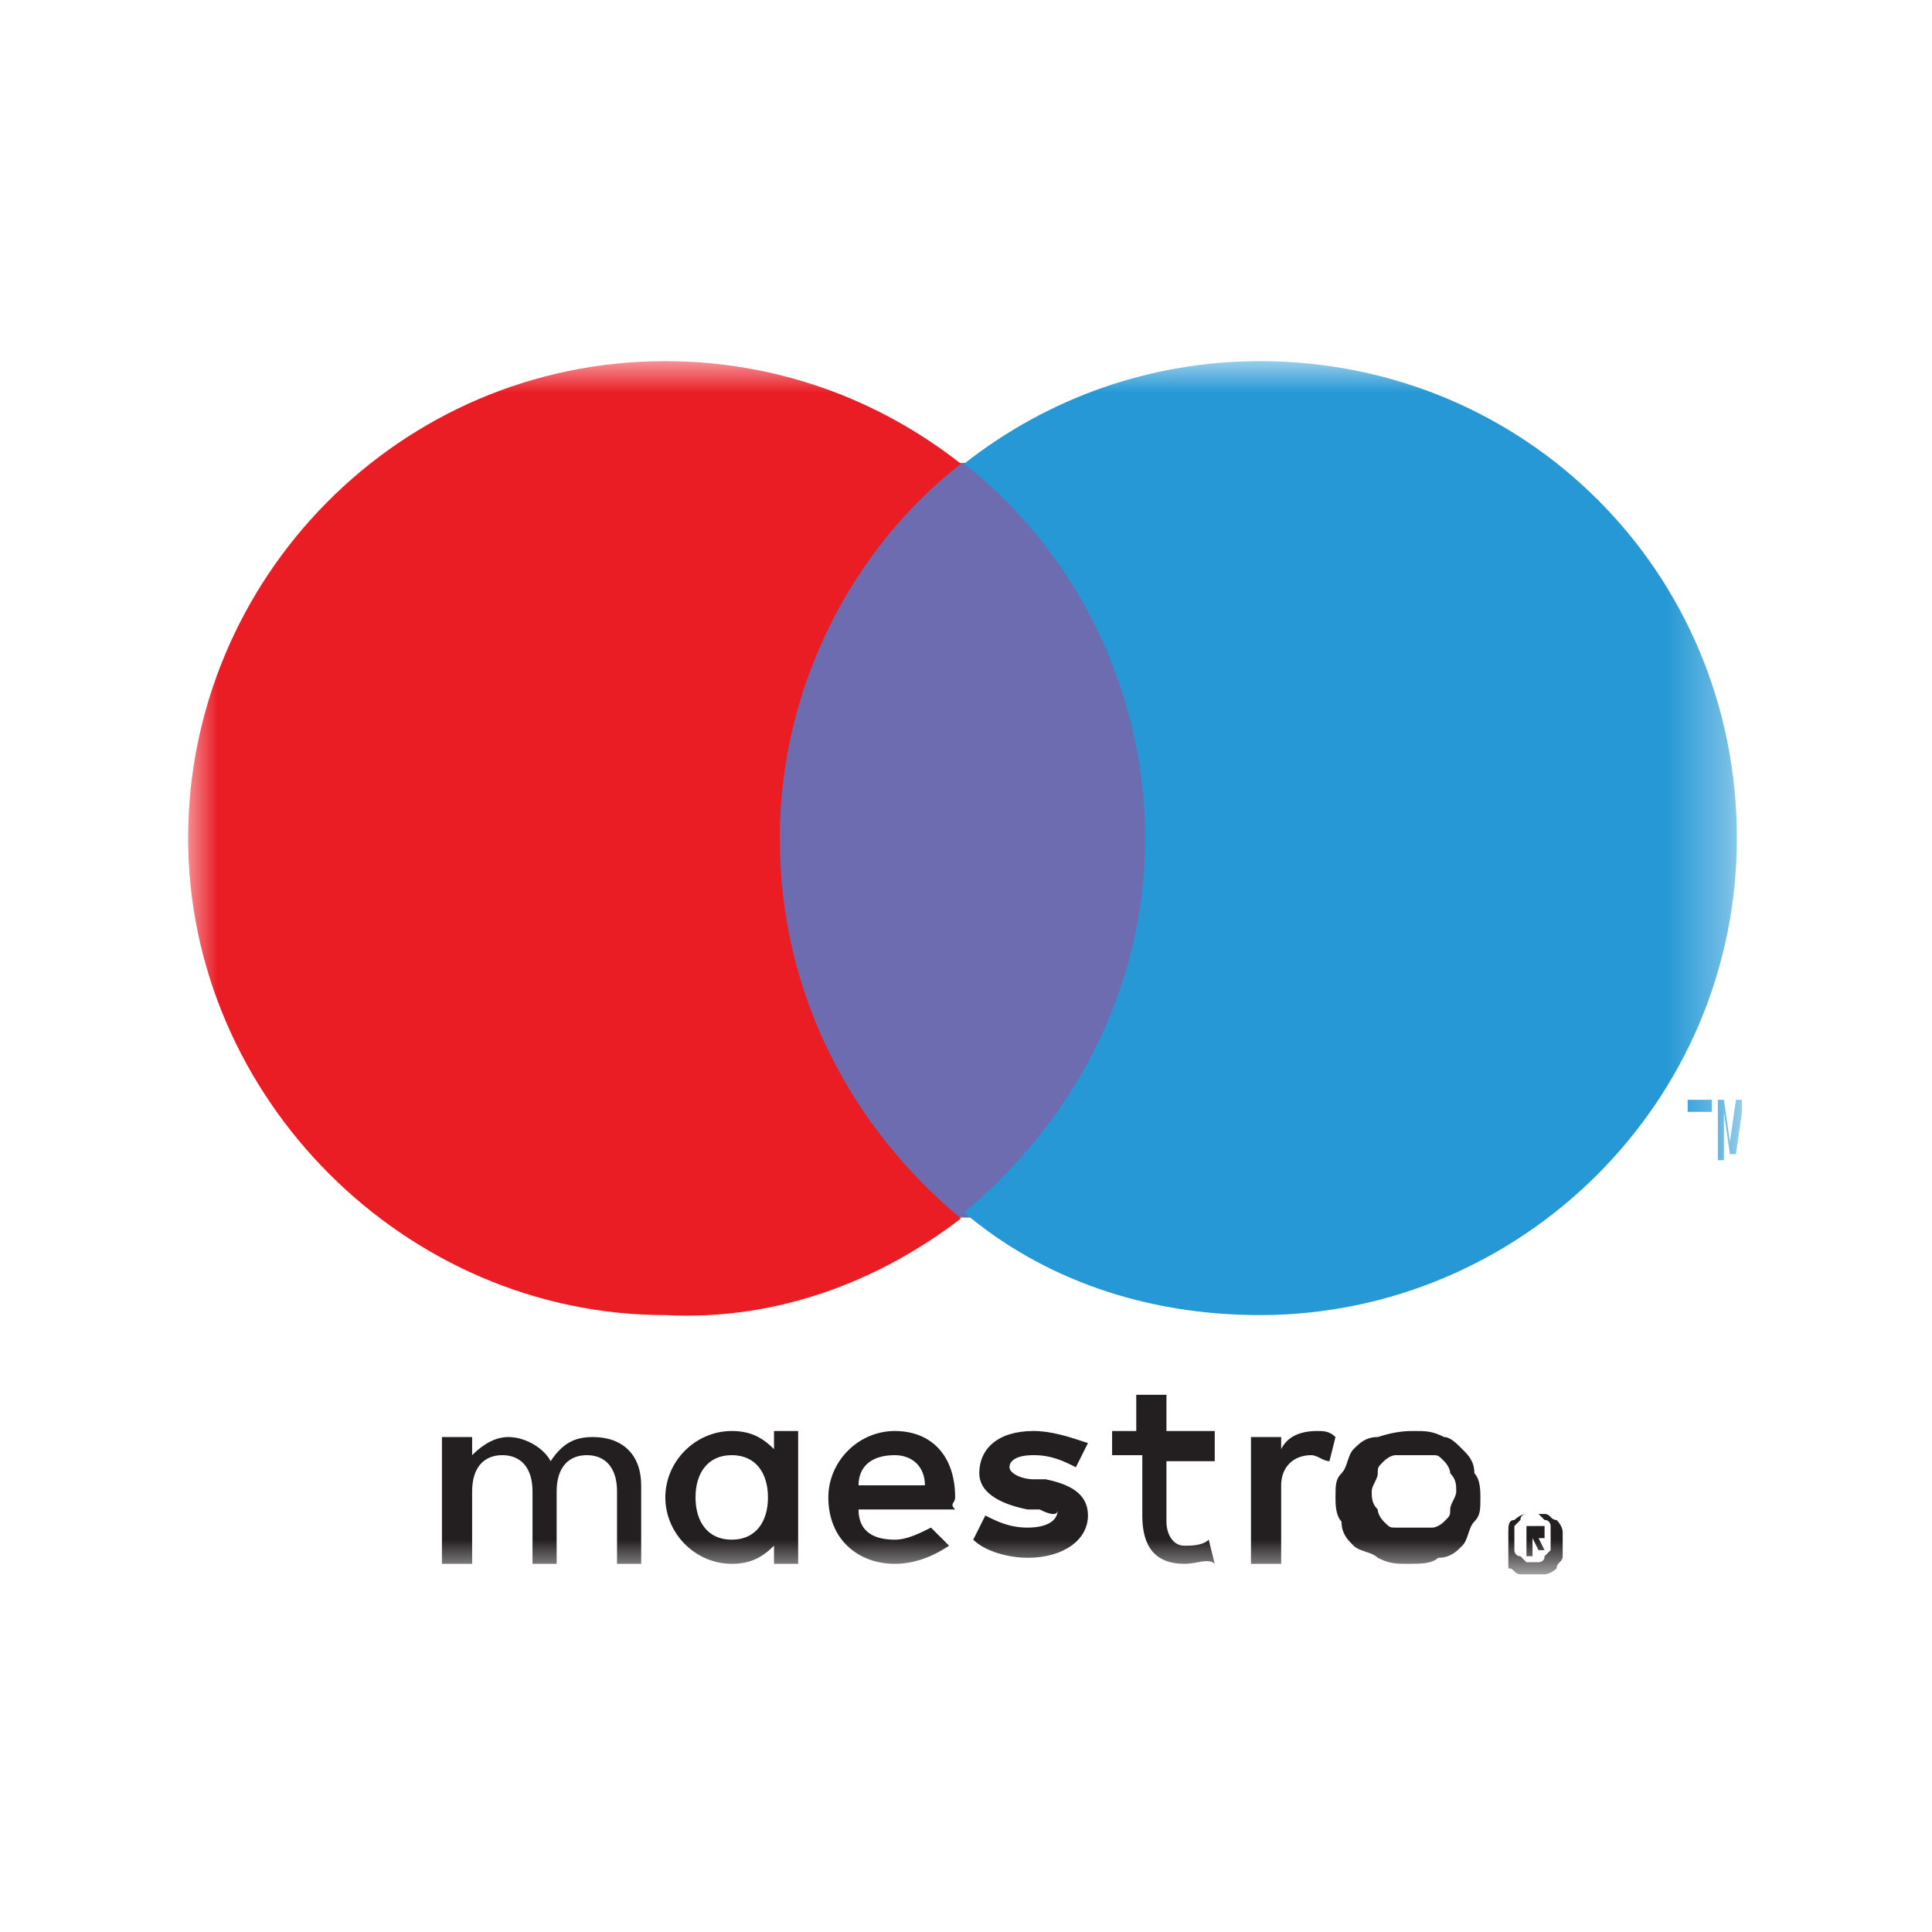 <?xml version="1.0" encoding="UTF-8"?>
<!-- Generator: Adobe Illustrator 23.0.2, SVG Export Plug-In . SVG Version: 6.00 Build 0)  -->
<svg version="1.1" id="Layer_1" xmlns="http://www.w3.org/2000/svg" xmlns:xlink="http://www.w3.org/1999/xlink" x="0px" y="0px" width="32px" height="32px" viewBox="0 0 32 32" style="enable-background:new 0 0 32 32;" xml:space="preserve">
<style type="text/css">
	.st0{filter:url(#Adobe_OpacityMaskFilter);}
	.st1{fill-rule:evenodd;clip-rule:evenodd;fill:#FFFFFF;}
	.st2{mask:url(#mask-2_2_);}
	.st3{fill:#2598D5;}
	.st4{fill:#6E6CB1;}
	.st5{fill:#EA1D25;}
	.st6{fill:#231F20;}
</style>
<defs>
	<filter id="Adobe_OpacityMaskFilter" filterUnits="userSpaceOnUse" x="3.1" y="6" width="25.8" height="20.1">
		<feColorMatrix type="matrix" values="1 0 0 0 0  0 1 0 0 0  0 0 1 0 0  0 0 0 1 0"/>
	</filter>
</defs>
<mask maskUnits="userSpaceOnUse" x="3.1" y="6" width="25.8" height="20.1" id="mask-2_2_">
	<g class="st0">
		<circle id="path-1_2_" class="st1" cx="15.9" cy="16.2" r="20"/>
	</g>
</mask>
<g class="st2">
	<g transform="translate(6.667, 9.667)">
		
			<g id="Group" transform="translate(25.786, 12.849) scale(-1, 1) rotate(-180) translate(-25.786, -12.849) translate(25.286, 12.349)">
			<path id="Shape" class="st3" d="M-3.1,3.8v1h-0.1l-0.1-0.7l-0.1,0.7h-0.1v-1h0.1v0.8l0.1-0.7h0.1l0.1,0.7L-3.1,3.8L-3.1,3.8z      M-3.8,3.8v0.8h0.2v0.2h-0.4V4.6h0.2L-3.8,3.8L-3.8,3.8z"/>
		</g>
		<polygon class="st4" points="12.8,10.5 5.8,10.5 5.8,-2 12.8,-2   "/>
		
			<g transform="translate(6.916, 8.085) scale(-1, 1) rotate(-180) translate(-6.916, -8.085) translate(0.249, 0.055)">
			<path class="st5" d="M6,11.9c0,2.5,1.2,4.8,3,6.2c-1.4,1.1-3.1,1.7-4.9,1.7c-4.4,0-7.9-3.6-7.9-7.9s3.6-7.9,7.9-7.9     C6,3.9,7.7,4.6,9,5.6C7.2,7.1,6,9.3,6,11.9"/>
		</g>
		
			<g transform="translate(19.768, 8.085) scale(-1, 1) rotate(-180) translate(-19.768, -8.085) translate(13.101, 0.055)">
			<path class="st3" d="M9,11.9c0-4.4-3.6-7.9-7.9-7.9c-1.9,0-3.6,0.6-4.9,1.7c1.8,1.5,3,3.7,3,6.2s-1.2,4.8-3,6.2     c1.4,1.1,3.1,1.7,4.9,1.7C5.5,19.8,9,16.3,9,11.9"/>
		</g>
		
			<g transform="translate(13.341, 18.668) scale(-1, 1) rotate(-180) translate(-13.341, -18.668) translate(4.553, 17.001)">
			<path class="st6" d="M10.6,6.3c0.1,0,0.2,0,0.3-0.1l-0.1-0.4c-0.1,0-0.2,0.1-0.3,0.1c-0.3,0-0.5-0.2-0.5-0.5V4.1H9.5v2.1H10V6     C10.1,6.2,10.3,6.3,10.6,6.3z M8.9,5.8H8.1v-1c0-0.2,0.1-0.4,0.3-0.4c0.1,0,0.3,0,0.4,0.1l0.1-0.4C8.8,4.2,8.6,4.1,8.4,4.1     c-0.5,0-0.7,0.3-0.7,0.8v1H7.2v0.4h0.4v0.6h0.5V6.3h0.8V5.8z M3,5.4c0,0.3,0.2,0.5,0.6,0.5c0.3,0,0.5-0.2,0.5-0.5H3z M4.6,5.2     c0,0.7-0.4,1.1-1,1.1c-0.6,0-1.1-0.5-1.1-1.1c0-0.7,0.5-1.1,1.1-1.1c0.3,0,0.6,0.1,0.9,0.3L4.2,4.7C4,4.6,3.8,4.5,3.6,4.5     C3.3,4.5,3,4.6,3,5h1.6C4.5,5.1,4.6,5.1,4.6,5.2z M6.6,5.7C6.4,5.8,6.2,5.9,5.9,5.9c-0.3,0-0.4-0.1-0.4-0.2     c0-0.1,0.2-0.2,0.4-0.2l0.2,0c0.5-0.1,0.7-0.3,0.7-0.6c0-0.4-0.4-0.7-1-0.7c-0.3,0-0.7,0.1-0.9,0.3l0.2,0.4     c0.2-0.1,0.4-0.2,0.7-0.2c0.3,0,0.5,0.1,0.5,0.3C6.3,4.9,6.2,4.9,6,5L5.8,5C5.3,5.1,5,5.3,5,5.6c0,0.4,0.3,0.7,0.9,0.7     c0.3,0,0.6-0.1,0.9-0.2L6.6,5.7z M12.2,5.9c-0.1,0-0.2,0-0.3,0c-0.1,0-0.2-0.1-0.2-0.1c-0.1-0.1-0.1-0.1-0.1-0.2     c0-0.1-0.1-0.2-0.1-0.3c0-0.1,0-0.2,0.1-0.3c0-0.1,0.1-0.2,0.1-0.2c0.1-0.1,0.1-0.1,0.2-0.1c0.1,0,0.2,0,0.3,0c0.1,0,0.2,0,0.3,0     c0.1,0,0.2,0.1,0.2,0.1c0.1,0.1,0.1,0.1,0.1,0.2c0,0.1,0.1,0.2,0.1,0.3c0,0.1,0,0.2-0.1,0.3c0,0.1-0.1,0.2-0.1,0.2     c-0.1,0.1-0.1,0.1-0.2,0.1C12.4,5.9,12.3,5.9,12.2,5.9z M12.2,6.3c0.2,0,0.3,0,0.5-0.1C12.8,6.2,12.9,6.1,13,6     c0.1-0.1,0.2-0.2,0.2-0.4c0.1-0.1,0.1-0.3,0.1-0.4c0-0.2,0-0.3-0.1-0.4c-0.1-0.1-0.1-0.3-0.2-0.4c-0.1-0.1-0.2-0.2-0.4-0.2     c-0.1-0.1-0.3-0.1-0.5-0.1c-0.2,0-0.3,0-0.5,0.1c-0.1,0.1-0.3,0.1-0.4,0.2s-0.2,0.2-0.2,0.4c-0.1,0.1-0.1,0.3-0.1,0.4     c0,0.2,0,0.3,0.1,0.4c0.1,0.1,0.1,0.3,0.2,0.4s0.2,0.2,0.4,0.2C11.9,6.3,12.1,6.3,12.2,6.3z M0.3,5.2c0,0.4,0.2,0.7,0.6,0.7     c0.4,0,0.6-0.3,0.6-0.7S1.3,4.5,0.9,4.5C0.5,4.5,0.3,4.8,0.3,5.2z M2,5.2v1.1H1.6V6C1.4,6.2,1.2,6.3,0.9,6.3     c-0.6,0-1.1-0.5-1.1-1.1c0-0.6,0.5-1.1,1.1-1.1c0.3,0,0.5,0.1,0.7,0.3V4.1H2V5.2z M-0.6,4.1v1.3c0,0.5-0.3,0.8-0.8,0.8     c-0.3,0-0.5-0.1-0.7-0.4c-0.1,0.2-0.4,0.4-0.7,0.4c-0.2,0-0.4-0.1-0.6-0.3v0.3h-0.5V4.1h0.5v1.2c0,0.4,0.2,0.6,0.5,0.6     c0.3,0,0.5-0.2,0.5-0.6V4.1H-2v1.2c0,0.4,0.2,0.6,0.5,0.6C-1.2,5.9-1,5.7-1,5.3V4.1H-0.6z"/>
		</g>
		
			<g transform="translate(22.816, 19.909) scale(-1, 1) rotate(-180) translate(-22.816, -19.909) translate(22.316, 19.409)">
			<path class="st6" d="M-3.6,4.7V4.6h0.1c0,0,0,0,0.1,0c0,0,0,0,0,0s0,0,0,0c0,0,0,0-0.1,0H-3.6z M-3.5,4.8c0.1,0,0.1,0,0.1,0     s0-0.1,0-0.1c0,0,0-0.1,0-0.1c0,0-0.1,0-0.1,0l0.1-0.2h-0.1l-0.1,0.2h0V4.3h-0.1v0.5H-3.5z M-3.6,4.2c0.1,0,0.1,0,0.1,0     c0,0,0.1,0,0.1,0.1c0,0,0.1,0.1,0.1,0.1c0,0,0,0.1,0,0.2s0,0.1,0,0.2c0,0,0,0.1-0.1,0.1c0,0-0.1,0.1-0.1,0.1c0,0-0.1,0-0.1,0     c-0.1,0-0.1,0-0.1,0c0,0-0.1,0-0.1-0.1c0,0-0.1-0.1-0.1-0.1c0,0,0-0.1,0-0.2s0-0.1,0-0.2c0,0,0-0.1,0.1-0.1c0,0,0.1-0.1,0.1-0.1     C-3.7,4.2-3.6,4.2-3.6,4.2z M-3.6,5c0.1,0,0.1,0,0.2,0c0.1,0,0.1-0.1,0.2-0.1c0,0,0.1-0.1,0.1-0.2c0-0.1,0-0.1,0-0.2s0-0.1,0-0.2     c0-0.1-0.1-0.1-0.1-0.2c0,0-0.1-0.1-0.2-0.1c-0.1,0-0.1,0-0.2,0c-0.1,0-0.1,0-0.2,0c-0.1,0-0.1,0.1-0.2,0.1C-4,4.2-4,4.3-4,4.3     c0,0.1,0,0.1,0,0.2s0,0.1,0,0.2C-4,4.8-4,4.9-3.9,4.9c0,0,0.1,0.1,0.2,0.1C-3.7,5-3.6,5-3.6,5z"/>
		</g>
	</g>
</g>
</svg>